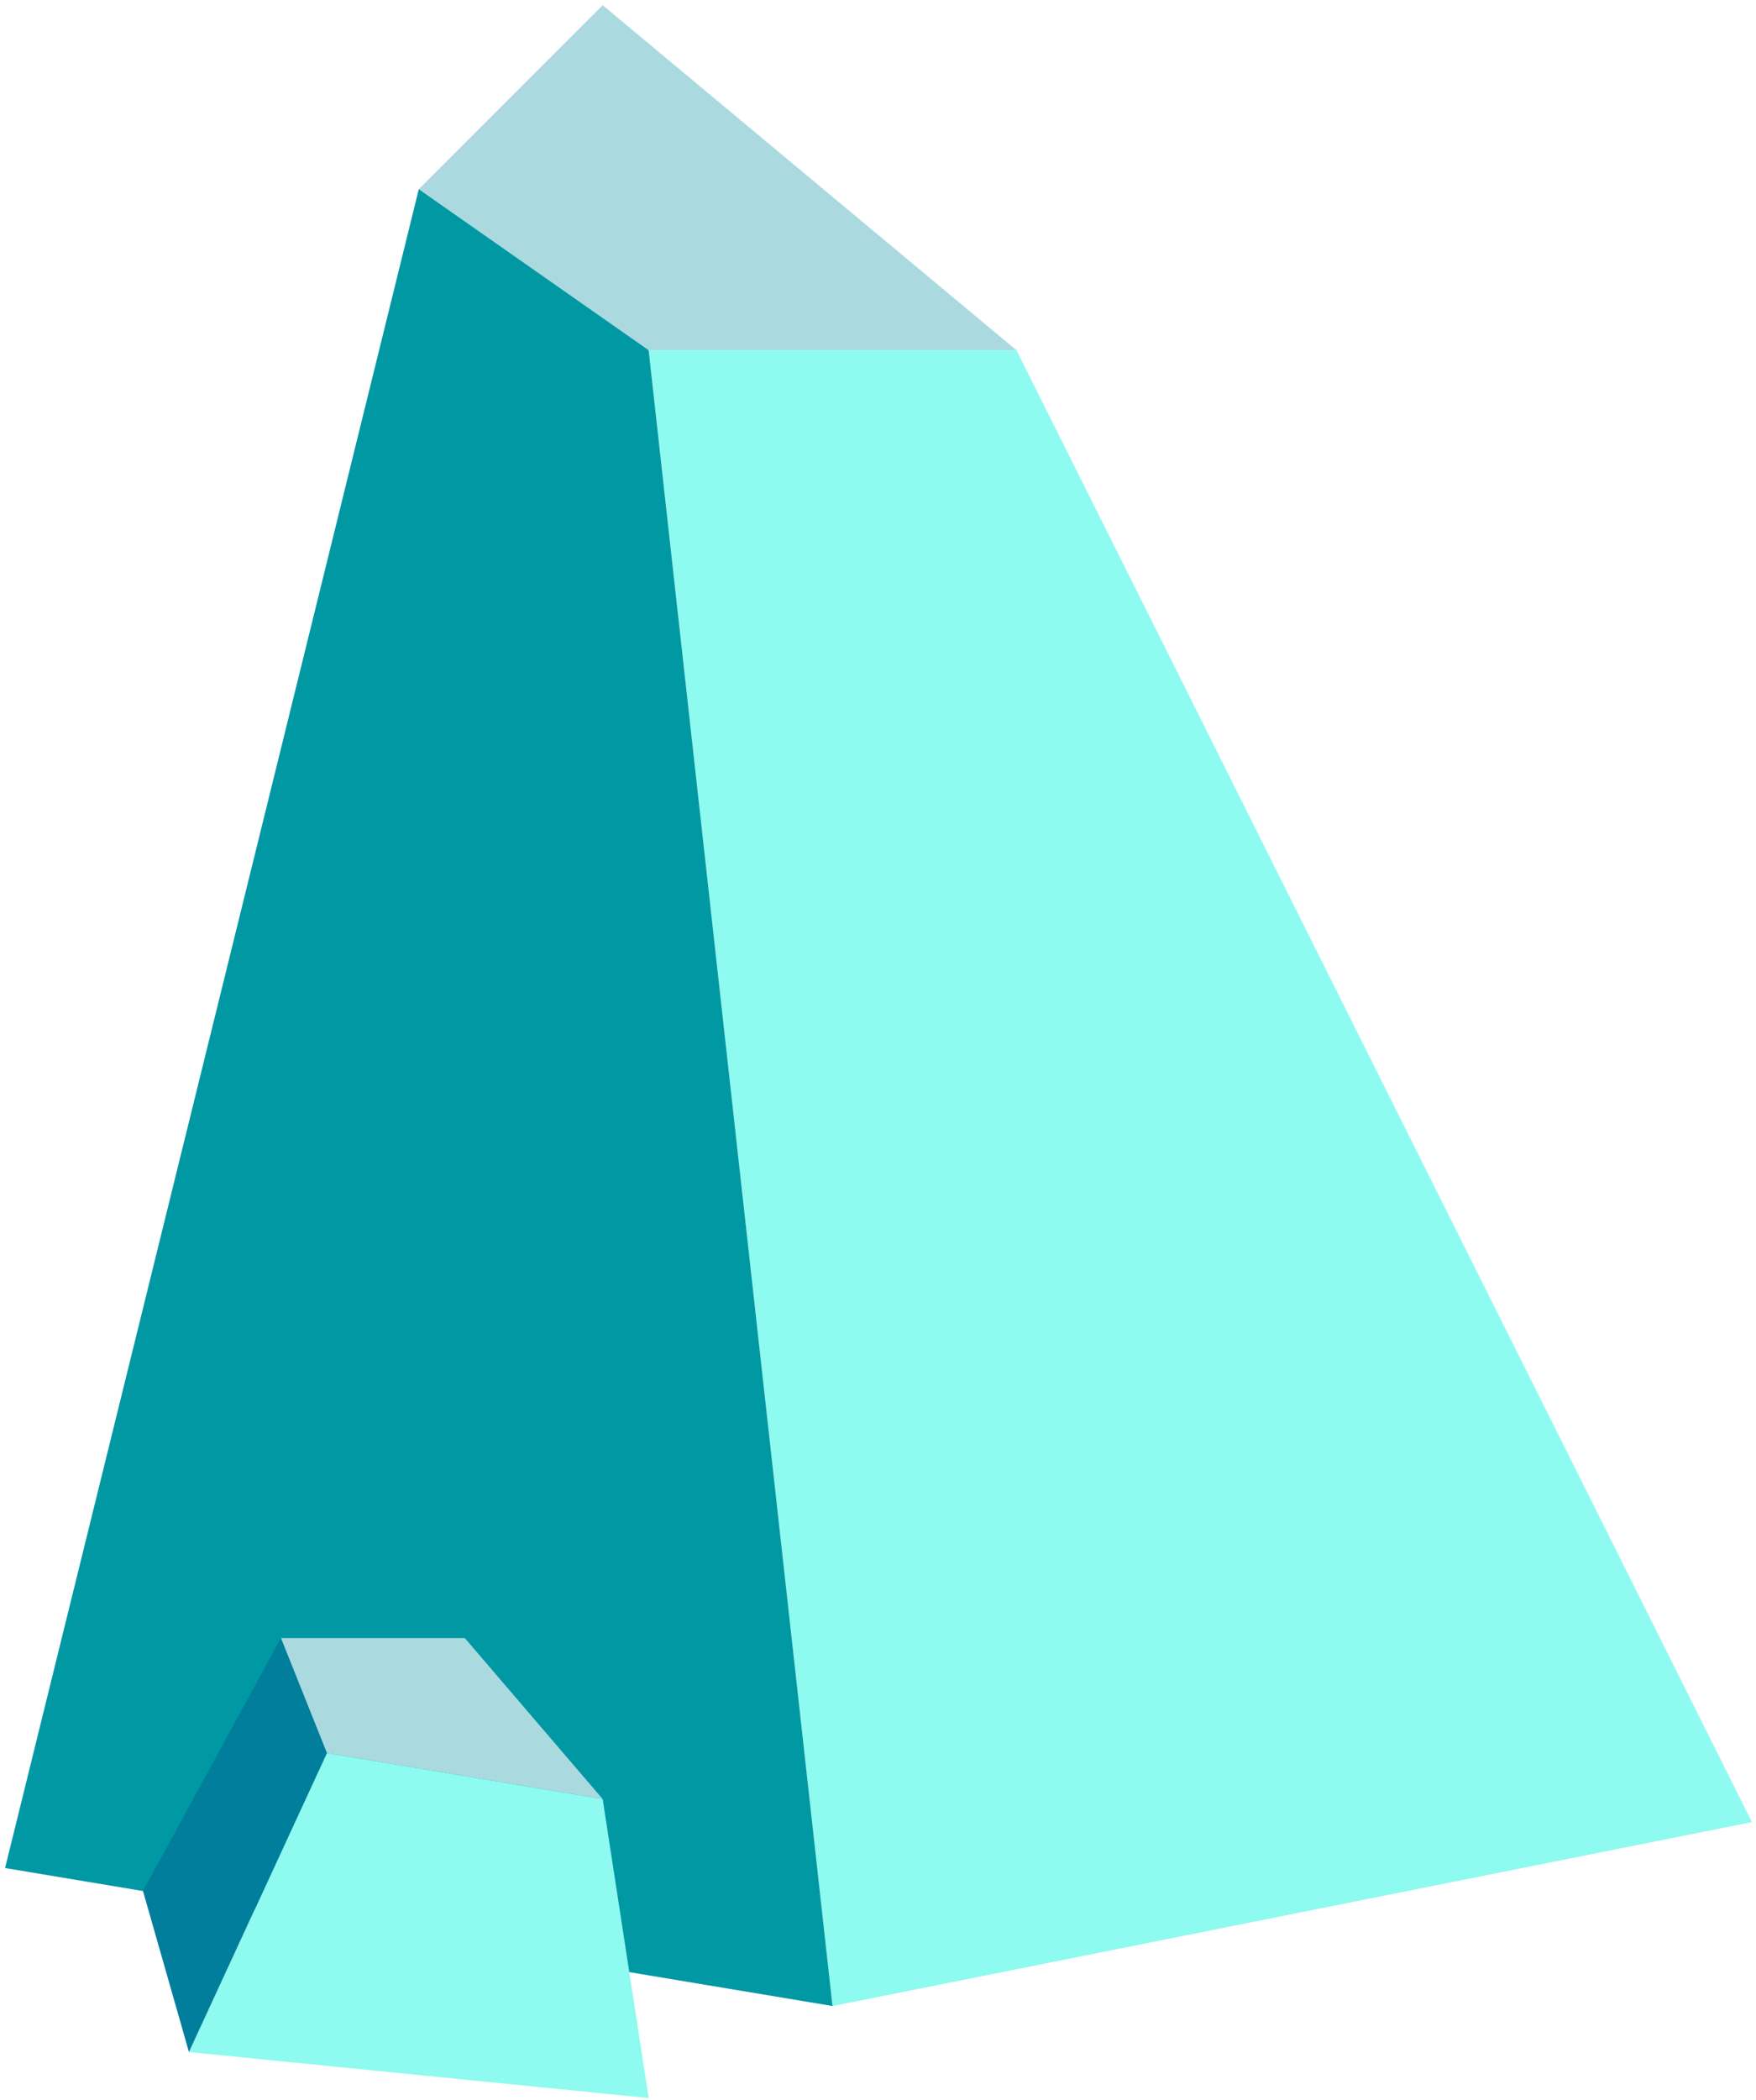 <?xml version="1.0" encoding="UTF-8" standalone="no"?><!DOCTYPE svg PUBLIC "-//W3C//DTD SVG 1.1//EN" "http://www.w3.org/Graphics/SVG/1.1/DTD/svg11.dtd"><svg width="100%" height="100%" viewBox="0 0 205 245" version="1.1" xmlns="http://www.w3.org/2000/svg" xmlns:xlink="http://www.w3.org/1999/xlink" xml:space="preserve" xmlns:serif="http://www.serif.com/" style="fill-rule:evenodd;clip-rule:evenodd;stroke-linejoin:round;stroke-miterlimit:1.414;"><g id="cliff02"><path d="M70.357,0.606l48.299,40.25l-42.932,0l-26.833,-18.783l21.466,-21.467" style="fill:#aadadf;"/><path d="M118.656,40.856l85.865,171.73l-107.331,21.466l-21.466,-193.196l42.932,0Z" style="fill:#8efaf0;"/><path d="M48.891,22.073l26.833,18.783l21.466,193.196l-96.598,-16.1l48.299,-195.879Z" style="fill:#0098a3;"/><path d="M54.258,191.119l16.099,18.783l-32.199,-5.366l-5.367,-13.417l21.467,0Z" style="fill:#aadadf;"/><path d="M70.357,209.902l5.367,34.883l-53.666,-5.366l16.1,-34.883l32.199,5.366Z" style="fill:#8efaf0;"/><path d="M32.791,191.119l5.367,13.417l-16.1,34.883l-5.366,-18.783l16.099,-29.517" style="fill:#007e9b;"/></g></svg>